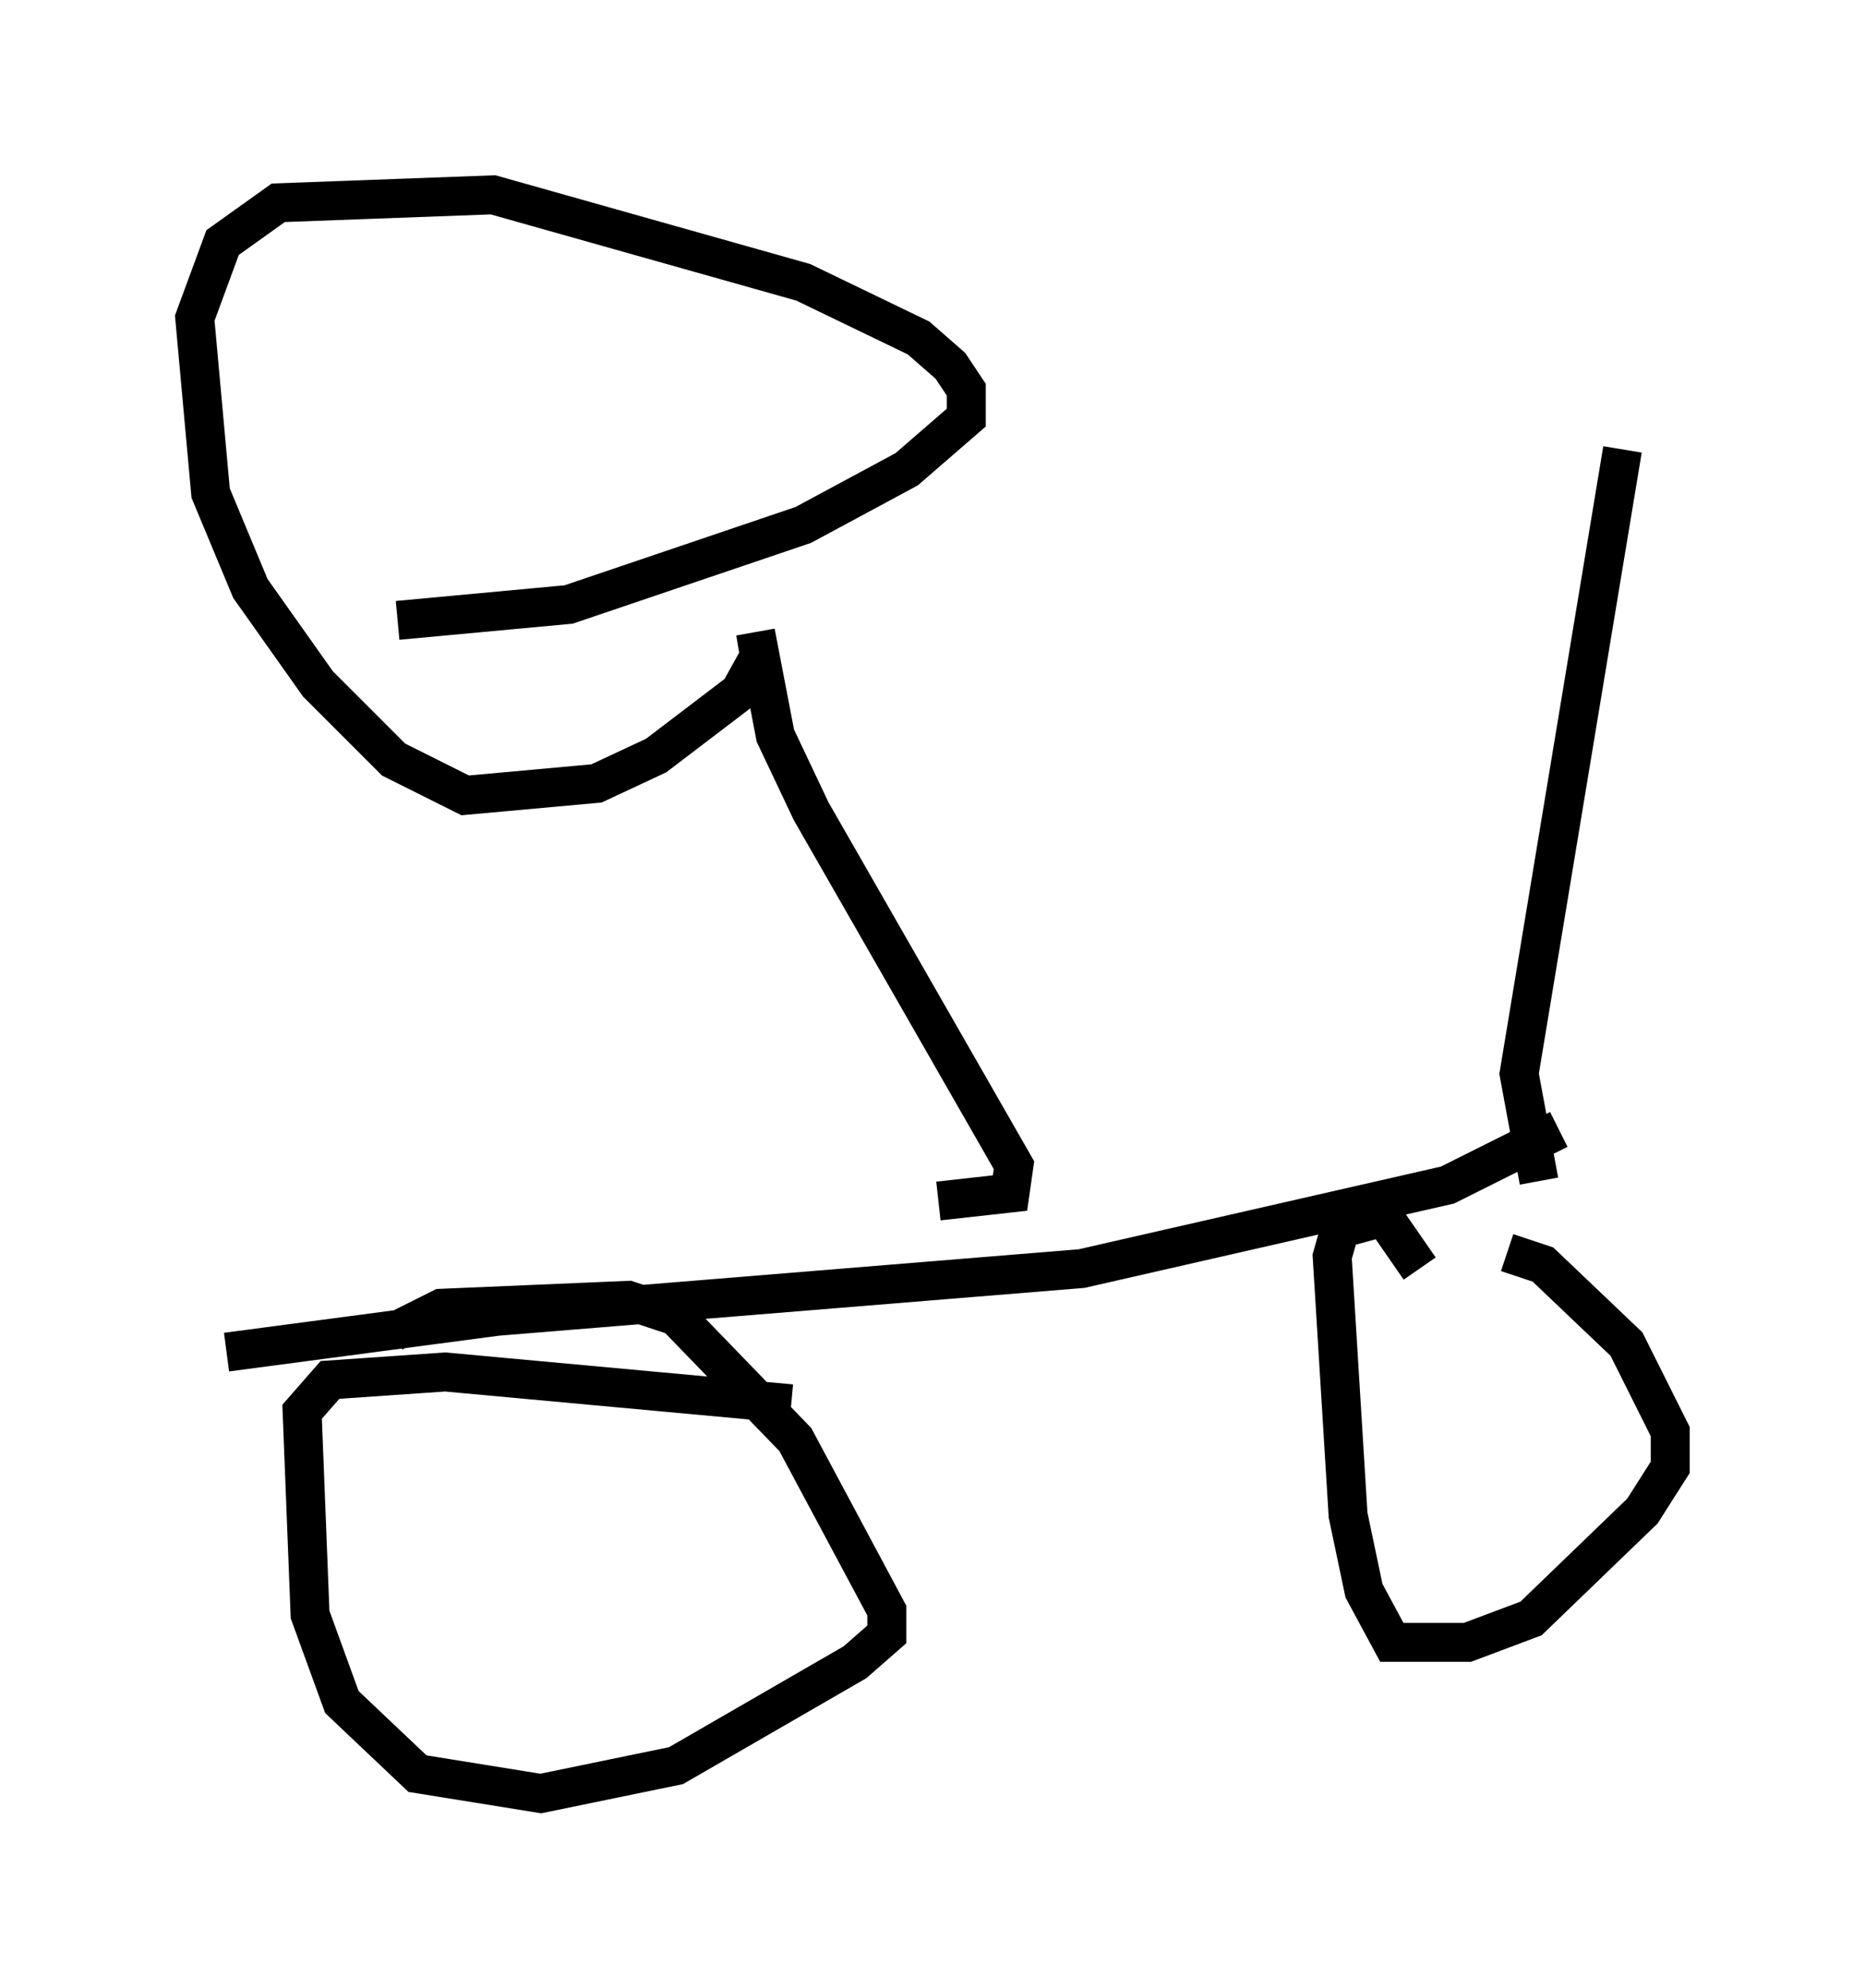 <?xml version="1.0" encoding="utf-8" ?>
<svg baseProfile="full" height="51.038" version="1.1" width="47.873" xmlns="http://www.w3.org/2000/svg" xmlns:ev="http://www.w3.org/2001/xml-events" xmlns:xlink="http://www.w3.org/1999/xlink"><defs /><rect fill="white" height="51.038" width="47.873" x="0" y="0" /><path d="M34.502, 32.257 m4.185, -0.102 l0.919, 0.306 2.144, 2.042 l1.123, 2.246 0.0, 0.919 l-0.715, 1.123 -2.858, 2.756 l-1.633, 0.613 -1.94, 0.0 l-0.715, -1.327 -0.408, -1.94 l-0.408, -6.635 0.204, -0.715 l1.123, -0.306 0.919, 1.327 m-26.338, 1.633 l1.225, -0.613 4.798, -0.204 l1.225, 0.408 3.063, 3.165 l2.348, 4.39 0.0, 0.613 l-0.817, 0.715 -4.594, 2.654 l-3.471, 0.715 -3.165, -0.51 l-1.94, -1.838 -0.817, -2.246 l-0.204, -5.206 0.715, -0.817 l2.96, -0.204 8.881, 0.817 m19.702, -7.044 l-2.858, 1.429 -9.392, 2.144 l-15.006, 1.225 -6.942, 0.919 m18.273, -3.879 l1.838, -0.204 0.102, -0.715 l-5.206, -9.086 -0.919, -1.94 l-0.51, -2.654 0.102, 0.613 l-0.51, 0.919 -2.144, 1.633 l-1.531, 0.715 -3.369, 0.306 l-1.838, -0.919 -1.94, -1.94 l-1.735, -2.45 -1.021, -2.45 l-0.408, -4.492 0.715, -1.94 l1.429, -1.021 5.513, -0.204 l7.963, 2.246 2.96, 1.429 l0.817, 0.715 0.408, 0.613 l0.0, 0.715 -1.531, 1.327 l-2.654, 1.429 -6.023, 2.042 l-4.39, 0.408 m29.298, 14.394 l-0.51, -2.756 2.654, -16.027 " fill="none" stroke="black" stroke-width="1" /></svg>